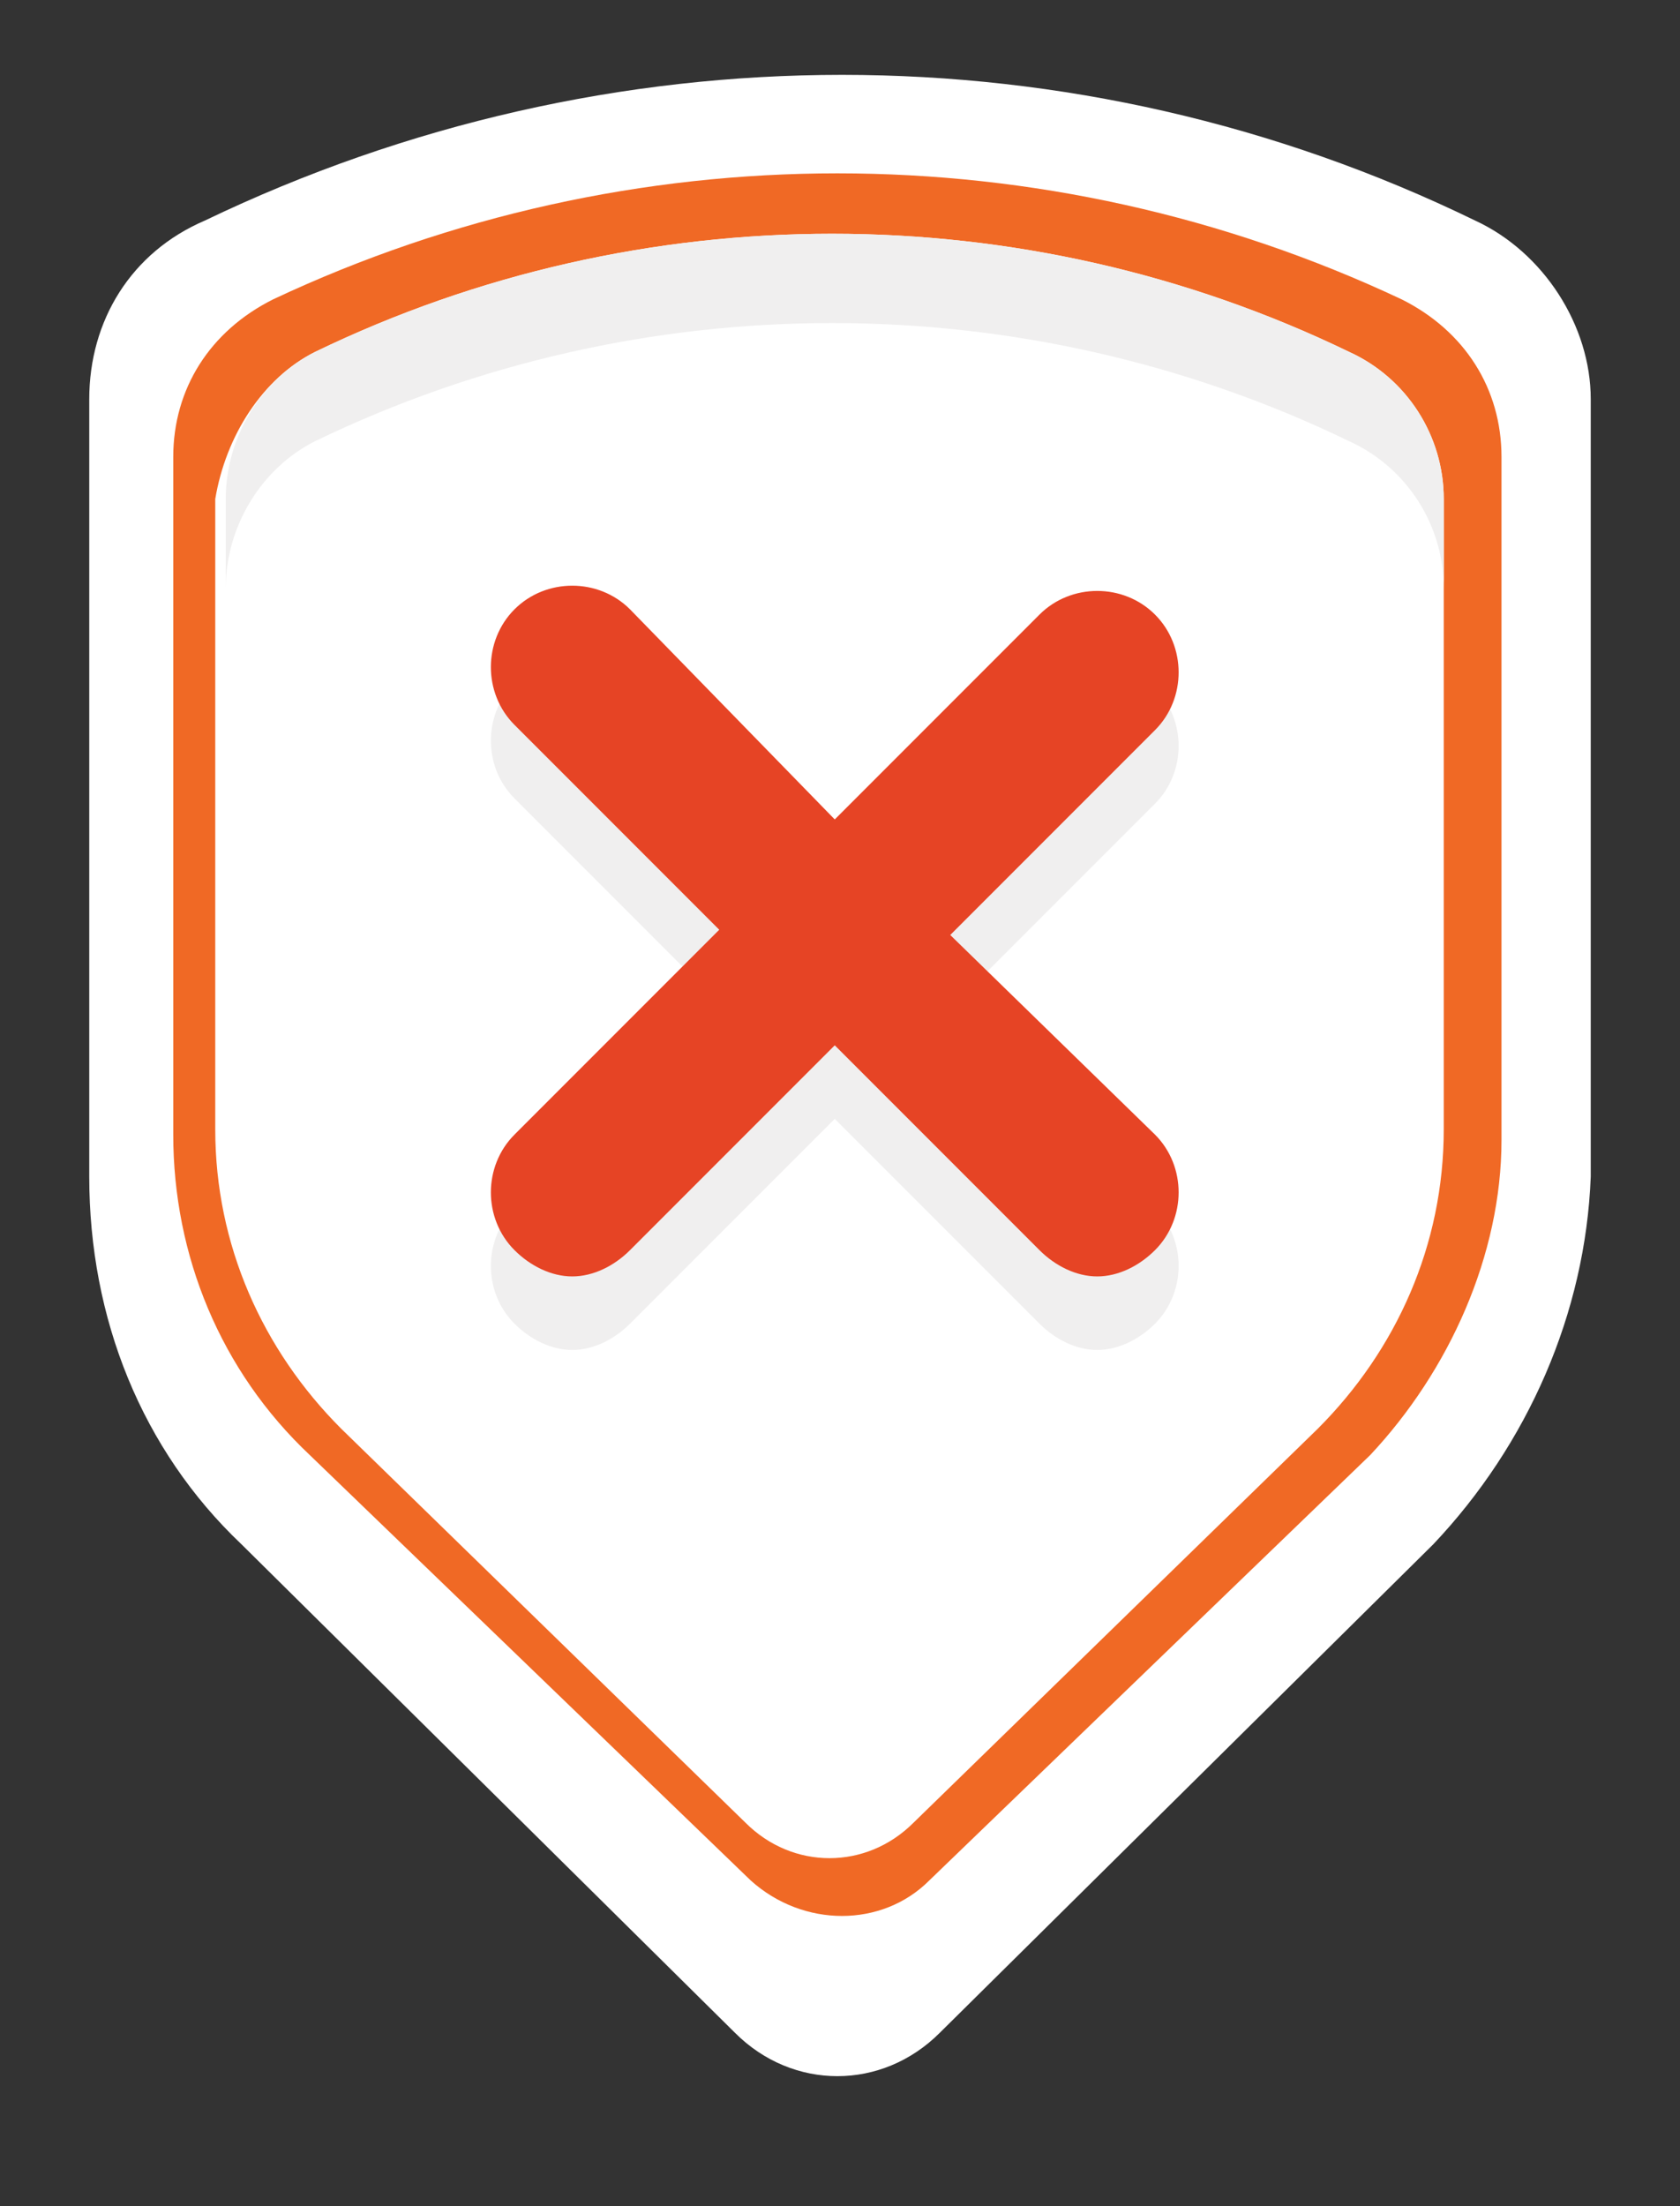 <?xml version="1.0" encoding="utf-8"?>
<!-- Generator: Adobe Illustrator 19.0.0, SVG Export Plug-In . SVG Version: 6.00 Build 0)  -->
<svg version="1.1" id="Layer_1" xmlns="http://www.w3.org/2000/svg" xmlns:xlink="http://www.w3.org/1999/xlink" x="0px" y="0px"
	 viewBox="0 0 32 42" style="enable-background:new 0 0 32 42;" xml:space="preserve">
<rect x="0" y="0" width="32" height="42" fill="#333333" stroke="none"/>
<style type="text/css">
	.st0{fill:#FFFFFF;}
	.st1{fill:#F06925;}
	.st2{fill:#F0EFEF;}
	.st3{fill:#E64425;}
</style>
<g id="XMLID_3854_">
	<path id="XMLID_5636_" class="st0" d="M27.3,29.4l-9.4,9.3c-1.1,1.1-2.8,1.1-3.9,0l-9.4-9.3c-1.9-1.8-2.9-4.3-2.9-7V7.6
		c0-1.5,0.8-2.8,2.2-3.4l0,0c7.7-3.7,16.6-3.7,24.2,0l0,0c1.3,0.6,2.2,2,2.2,3.4v14.8C30.2,25,29.1,27.5,27.3,29.4z"/>
	<path id="XMLID_5635_" class="st1" d="M28.6,21.7V8.7c0-1.3-0.7-2.4-1.9-3h0c-6.8-3.2-14.7-3.2-21.5,0h0c-1.2,0.6-1.9,1.7-1.9,3
		v12.9c0,2.3,0.9,4.5,2.6,6.1l8.4,8.1c1,0.9,2.5,0.9,3.4,0l8.4-8.1C27.6,26.1,28.6,23.9,28.6,21.7z"/>
	<path id="XMLID_5234_" class="st0" d="M25.1,27.2l-7.7,7.5c-0.9,0.9-2.3,0.9-3.2,0l-7.7-7.5c-1.5-1.5-2.4-3.5-2.4-5.7v-12
		C4.3,8.3,5,7.2,6,6.7l0,0c6.2-3,13.5-3,19.7,0l0,0c1.1,0.5,1.8,1.6,1.8,2.8v12C27.5,23.7,26.6,25.7,25.1,27.2z"/>
	<path id="XMLID_3856_" class="st2" d="M25.7,6.7L25.7,6.7c-6.2-3-13.5-3-19.7,0h0C5,7.2,4.3,8.3,4.3,9.5v1.7C4.3,10,5,8.9,6,8.4h0
		c6.2-3,13.5-3,19.7,0h0c1.1,0.5,1.8,1.6,1.8,2.8V9.5C27.5,8.3,26.8,7.2,25.7,6.7z"/>
</g>
<path id="XMLID_6455_" class="st2" d="M18.1,19.2l3.9-3.9c0.6-0.6,0.6-1.6,0-2.2c-0.6-0.6-1.6-0.6-2.2,0l-3.9,3.9L12,13
	c-0.6-0.6-1.6-0.6-2.2,0c-0.6,0.6-0.6,1.6,0,2.2l3.9,3.9l-3.9,3.9c-0.6,0.6-0.6,1.6,0,2.2c0.3,0.3,0.7,0.5,1.1,0.5
	c0.4,0,0.8-0.2,1.1-0.5l3.9-3.9l3.9,3.9c0.3,0.3,0.7,0.5,1.1,0.5c0.4,0,0.8-0.2,1.1-0.5c0.6-0.6,0.6-1.6,0-2.2L18.1,19.2z"/>
<path id="XMLID_6454_" class="st3" d="M18.1,17.8l3.9-3.9c0.6-0.6,0.6-1.6,0-2.2c-0.6-0.6-1.6-0.6-2.2,0l-3.9,3.9L12,11.6
	c-0.6-0.6-1.6-0.6-2.2,0c-0.6,0.6-0.6,1.6,0,2.2l3.9,3.9l-3.9,3.9c-0.6,0.6-0.6,1.6,0,2.2c0.3,0.3,0.7,0.5,1.1,0.5
	c0.4,0,0.8-0.2,1.1-0.5l3.9-3.9l3.9,3.9c0.3,0.3,0.7,0.5,1.1,0.5c0.4,0,0.8-0.2,1.1-0.5c0.6-0.6,0.6-1.6,0-2.2L18.1,17.8z"/>
</svg>
